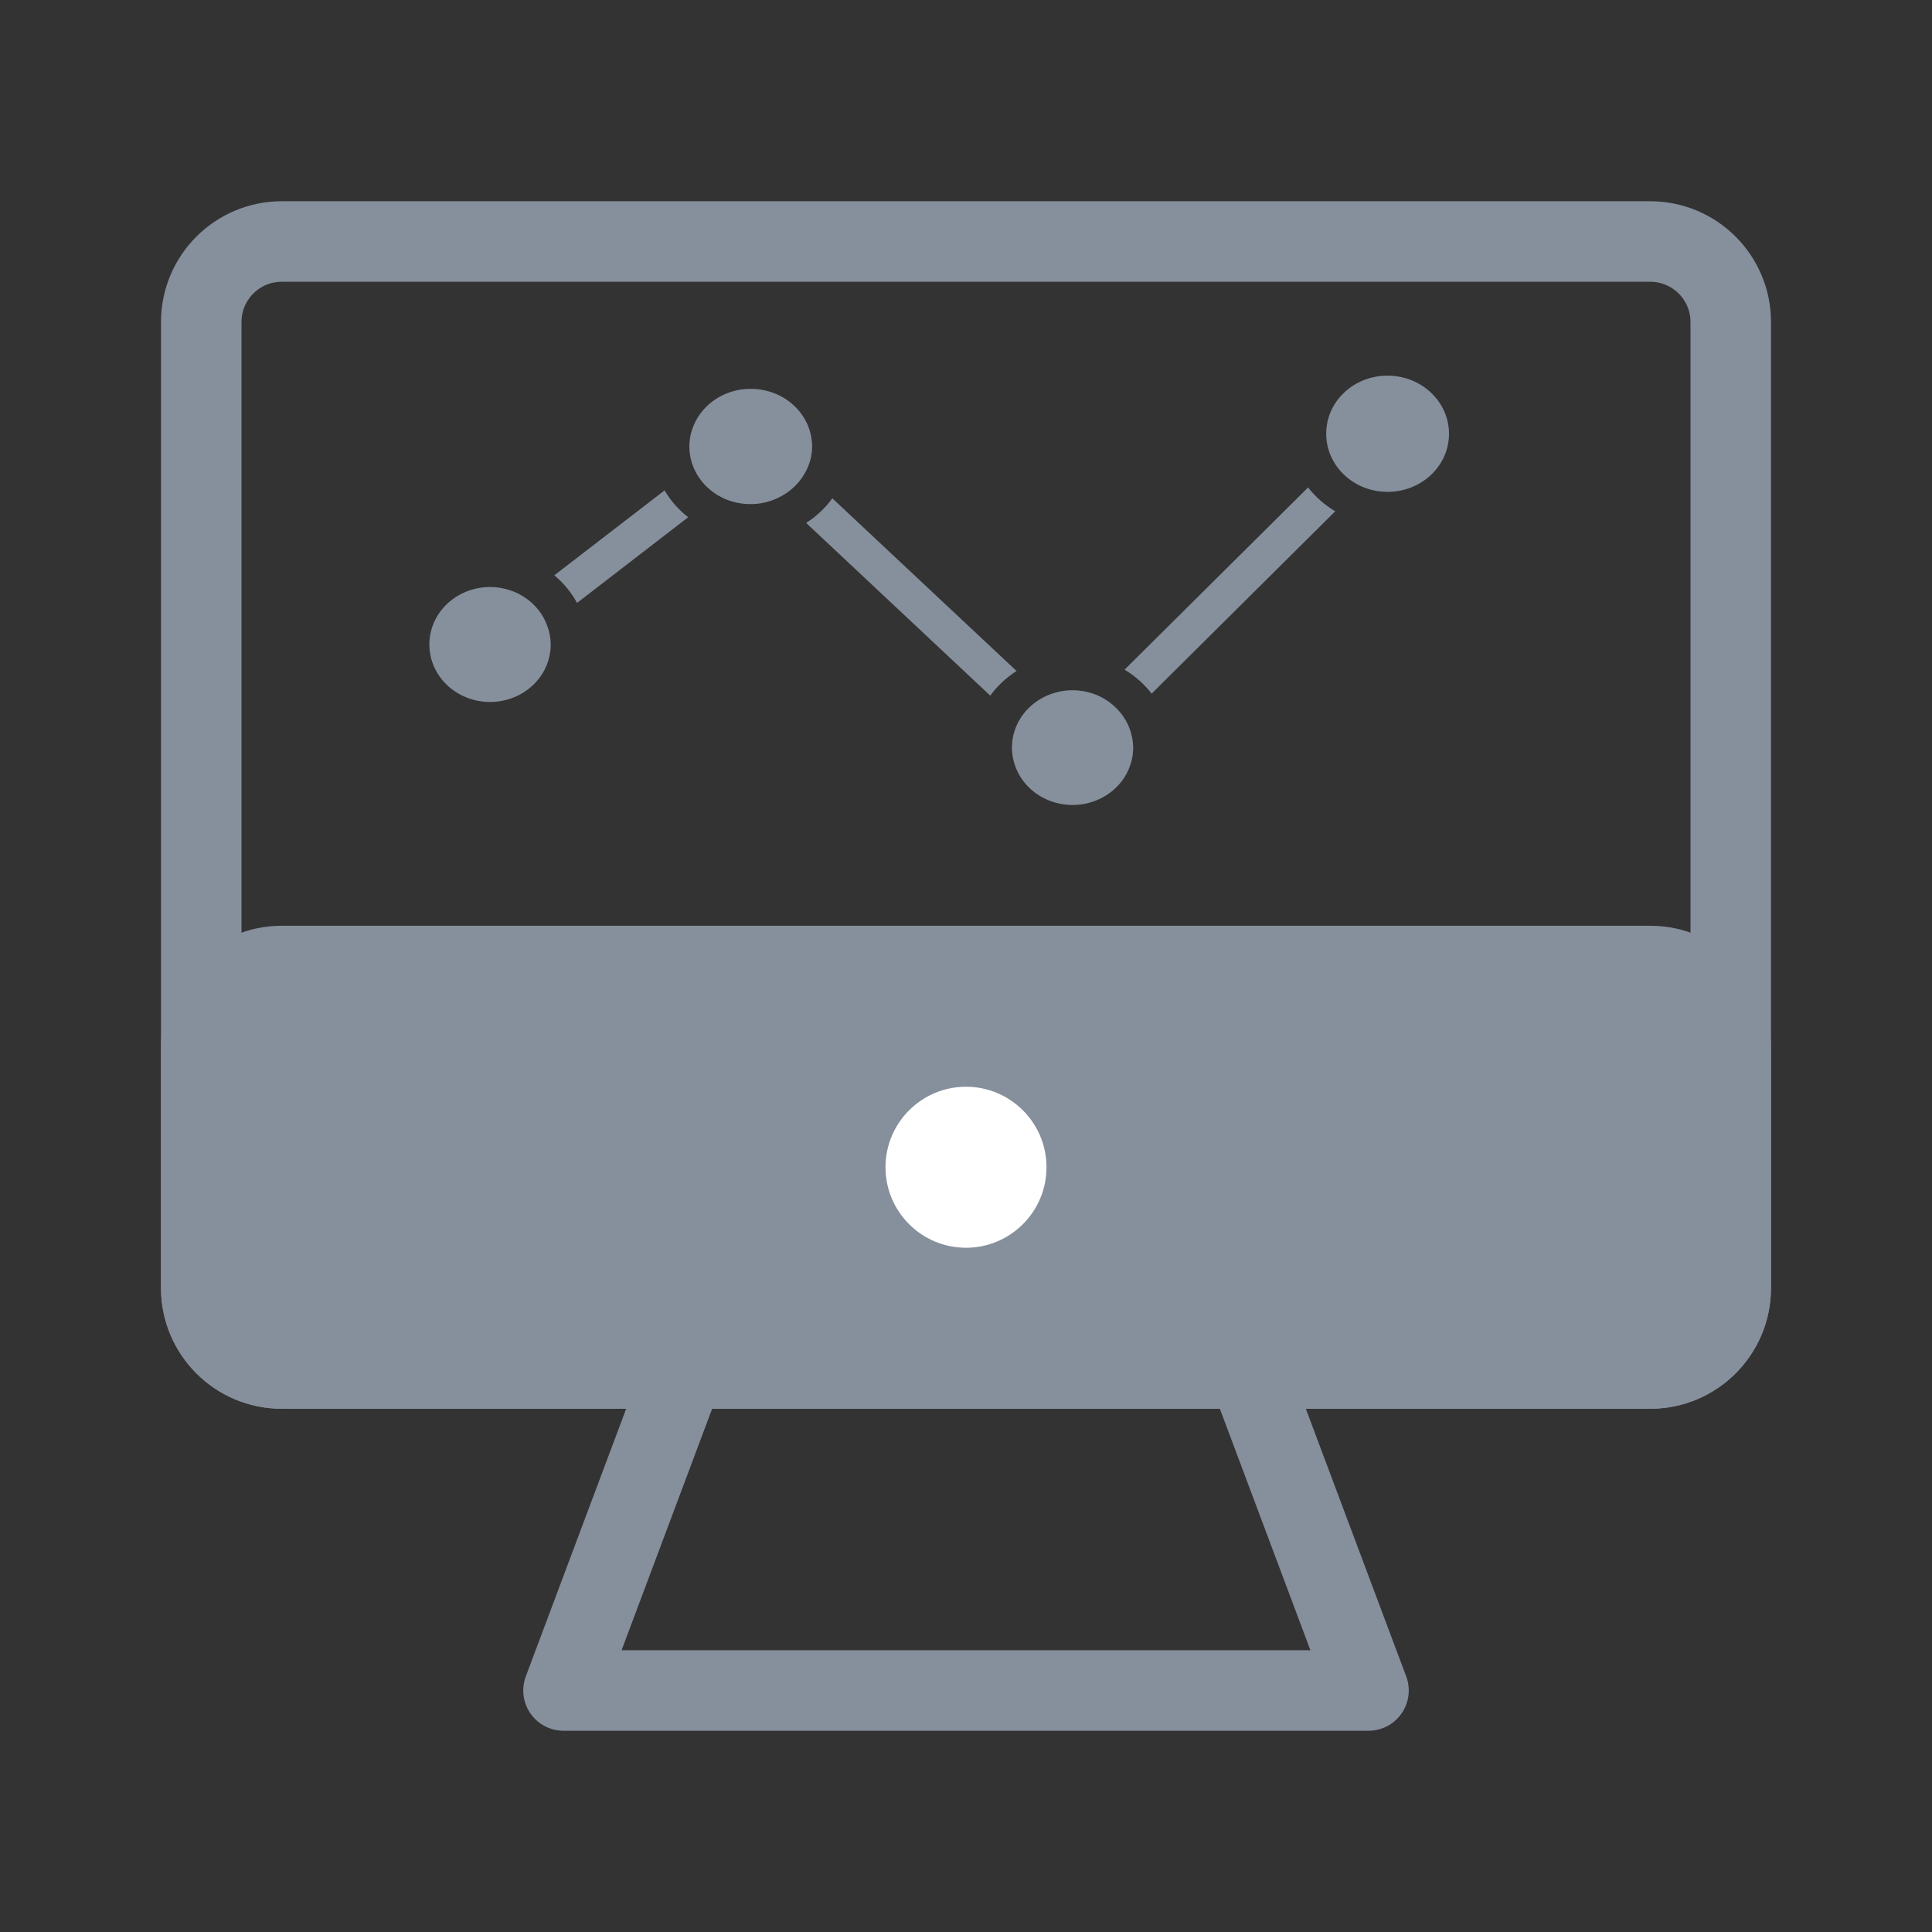<svg xmlns="http://www.w3.org/2000/svg" fill="none" viewBox="0 0 36 36" class="design-iconfont">
  <rect x="0" y="0" width="36" height="36" fill="#333333" stroke="none"/>
  <path d="M3.75 6C3.75 5.172 4.422 4.5 5.25 4.5H30.75C31.578 4.5 32.25 5.172 32.25 6V24C32.25 24.828 31.578 25.5 30.75 25.5H5.25C4.422 25.5 3.75 24.828 3.75 24V6Z" stroke="#86909C" stroke-width="1.5" stroke-linecap="round" stroke-linejoin="round"/>
  <path d="M3.75 19.5C3.75 18.672 4.422 18 5.25 18H30.75C31.578 18 32.25 18.672 32.25 19.5V24C32.25 24.828 31.578 25.5 30.75 25.5H5.25C4.422 25.5 3.75 24.828 3.75 24V19.5Z" fill="#86909C" stroke="#86909C" stroke-width="1.5" stroke-linecap="round" stroke-linejoin="round"/>
  <path d="M18 23.25C18.828 23.25 19.5 22.578 19.5 21.75C19.5 20.922 18.828 20.25 18 20.25C17.172 20.25 16.5 20.922 16.5 21.75C16.5 22.578 17.172 23.25 18 23.25Z" fill="#fff"/>
  <path d="M12.75 25.5L10.5 31.5H25.5L23.25 25.5" stroke="#86909C" stroke-width="1.5" stroke-linecap="round" stroke-linejoin="round"/>
  <path d="M15.509 9.285C15.379 9.466 15.213 9.622 15.021 9.744L18.452 12.962C18.584 12.781 18.75 12.626 18.942 12.503L15.509 9.285V9.285ZM24.374 9.083L20.955 12.478C21.151 12.596 21.322 12.747 21.459 12.925L24.88 9.527C24.684 9.41 24.512 9.26 24.374 9.083V9.083H24.374ZM12.383 9.138L10.329 10.72C10.503 10.865 10.647 11.039 10.752 11.235L12.823 9.638C12.644 9.499 12.495 9.329 12.383 9.137V9.138H12.383ZM13.99 7.246C13.688 7.244 13.397 7.357 13.183 7.558C12.968 7.759 12.847 8.033 12.845 8.319C12.845 8.504 12.896 8.687 12.993 8.848C13.089 9.009 13.228 9.144 13.396 9.24C13.563 9.335 13.754 9.388 13.95 9.393C14.146 9.399 14.339 9.356 14.512 9.27C14.722 9.168 14.892 9.007 15.001 8.81C15.087 8.659 15.132 8.491 15.133 8.32C15.132 8.178 15.102 8.038 15.045 7.908C14.987 7.777 14.903 7.659 14.796 7.559C14.69 7.459 14.565 7.38 14.426 7.327C14.288 7.273 14.14 7.246 13.99 7.246L13.99 7.246V7.246ZM20.467 12.964C20.333 12.904 20.188 12.87 20.039 12.863C19.891 12.856 19.743 12.877 19.604 12.925C19.464 12.972 19.336 13.046 19.226 13.14C19.116 13.234 19.027 13.348 18.964 13.475C18.698 14.009 18.941 14.646 19.505 14.898C20.069 15.149 20.742 14.92 21.007 14.386C21.079 14.243 21.116 14.086 21.115 13.928C21.112 13.726 21.05 13.528 20.936 13.358C20.821 13.188 20.658 13.051 20.466 12.964H20.467V12.964ZM25.856 7C25.227 6.998 24.715 7.478 24.712 8.074C24.707 8.672 25.215 9.161 25.847 9.165C26.479 9.17 26.995 8.69 27 8.092C27.005 7.494 26.497 7.005 25.866 7H25.856V7ZM9.788 11.138C9.667 11.056 9.53 10.998 9.386 10.966C9.241 10.934 9.091 10.93 8.944 10.953C8.798 10.976 8.658 11.027 8.532 11.101C8.406 11.176 8.296 11.273 8.21 11.388C8.036 11.619 7.966 11.906 8.016 12.186C8.065 12.466 8.23 12.716 8.474 12.881C8.644 12.996 8.843 13.064 9.051 13.078C9.259 13.092 9.467 13.051 9.652 12.96C9.836 12.87 9.991 12.732 10.099 12.564C10.207 12.395 10.263 12.201 10.262 12.004C10.261 11.887 10.239 11.772 10.197 11.662C10.122 11.451 9.979 11.268 9.788 11.138V11.138Z" fill="#86909C"/>
</svg>
